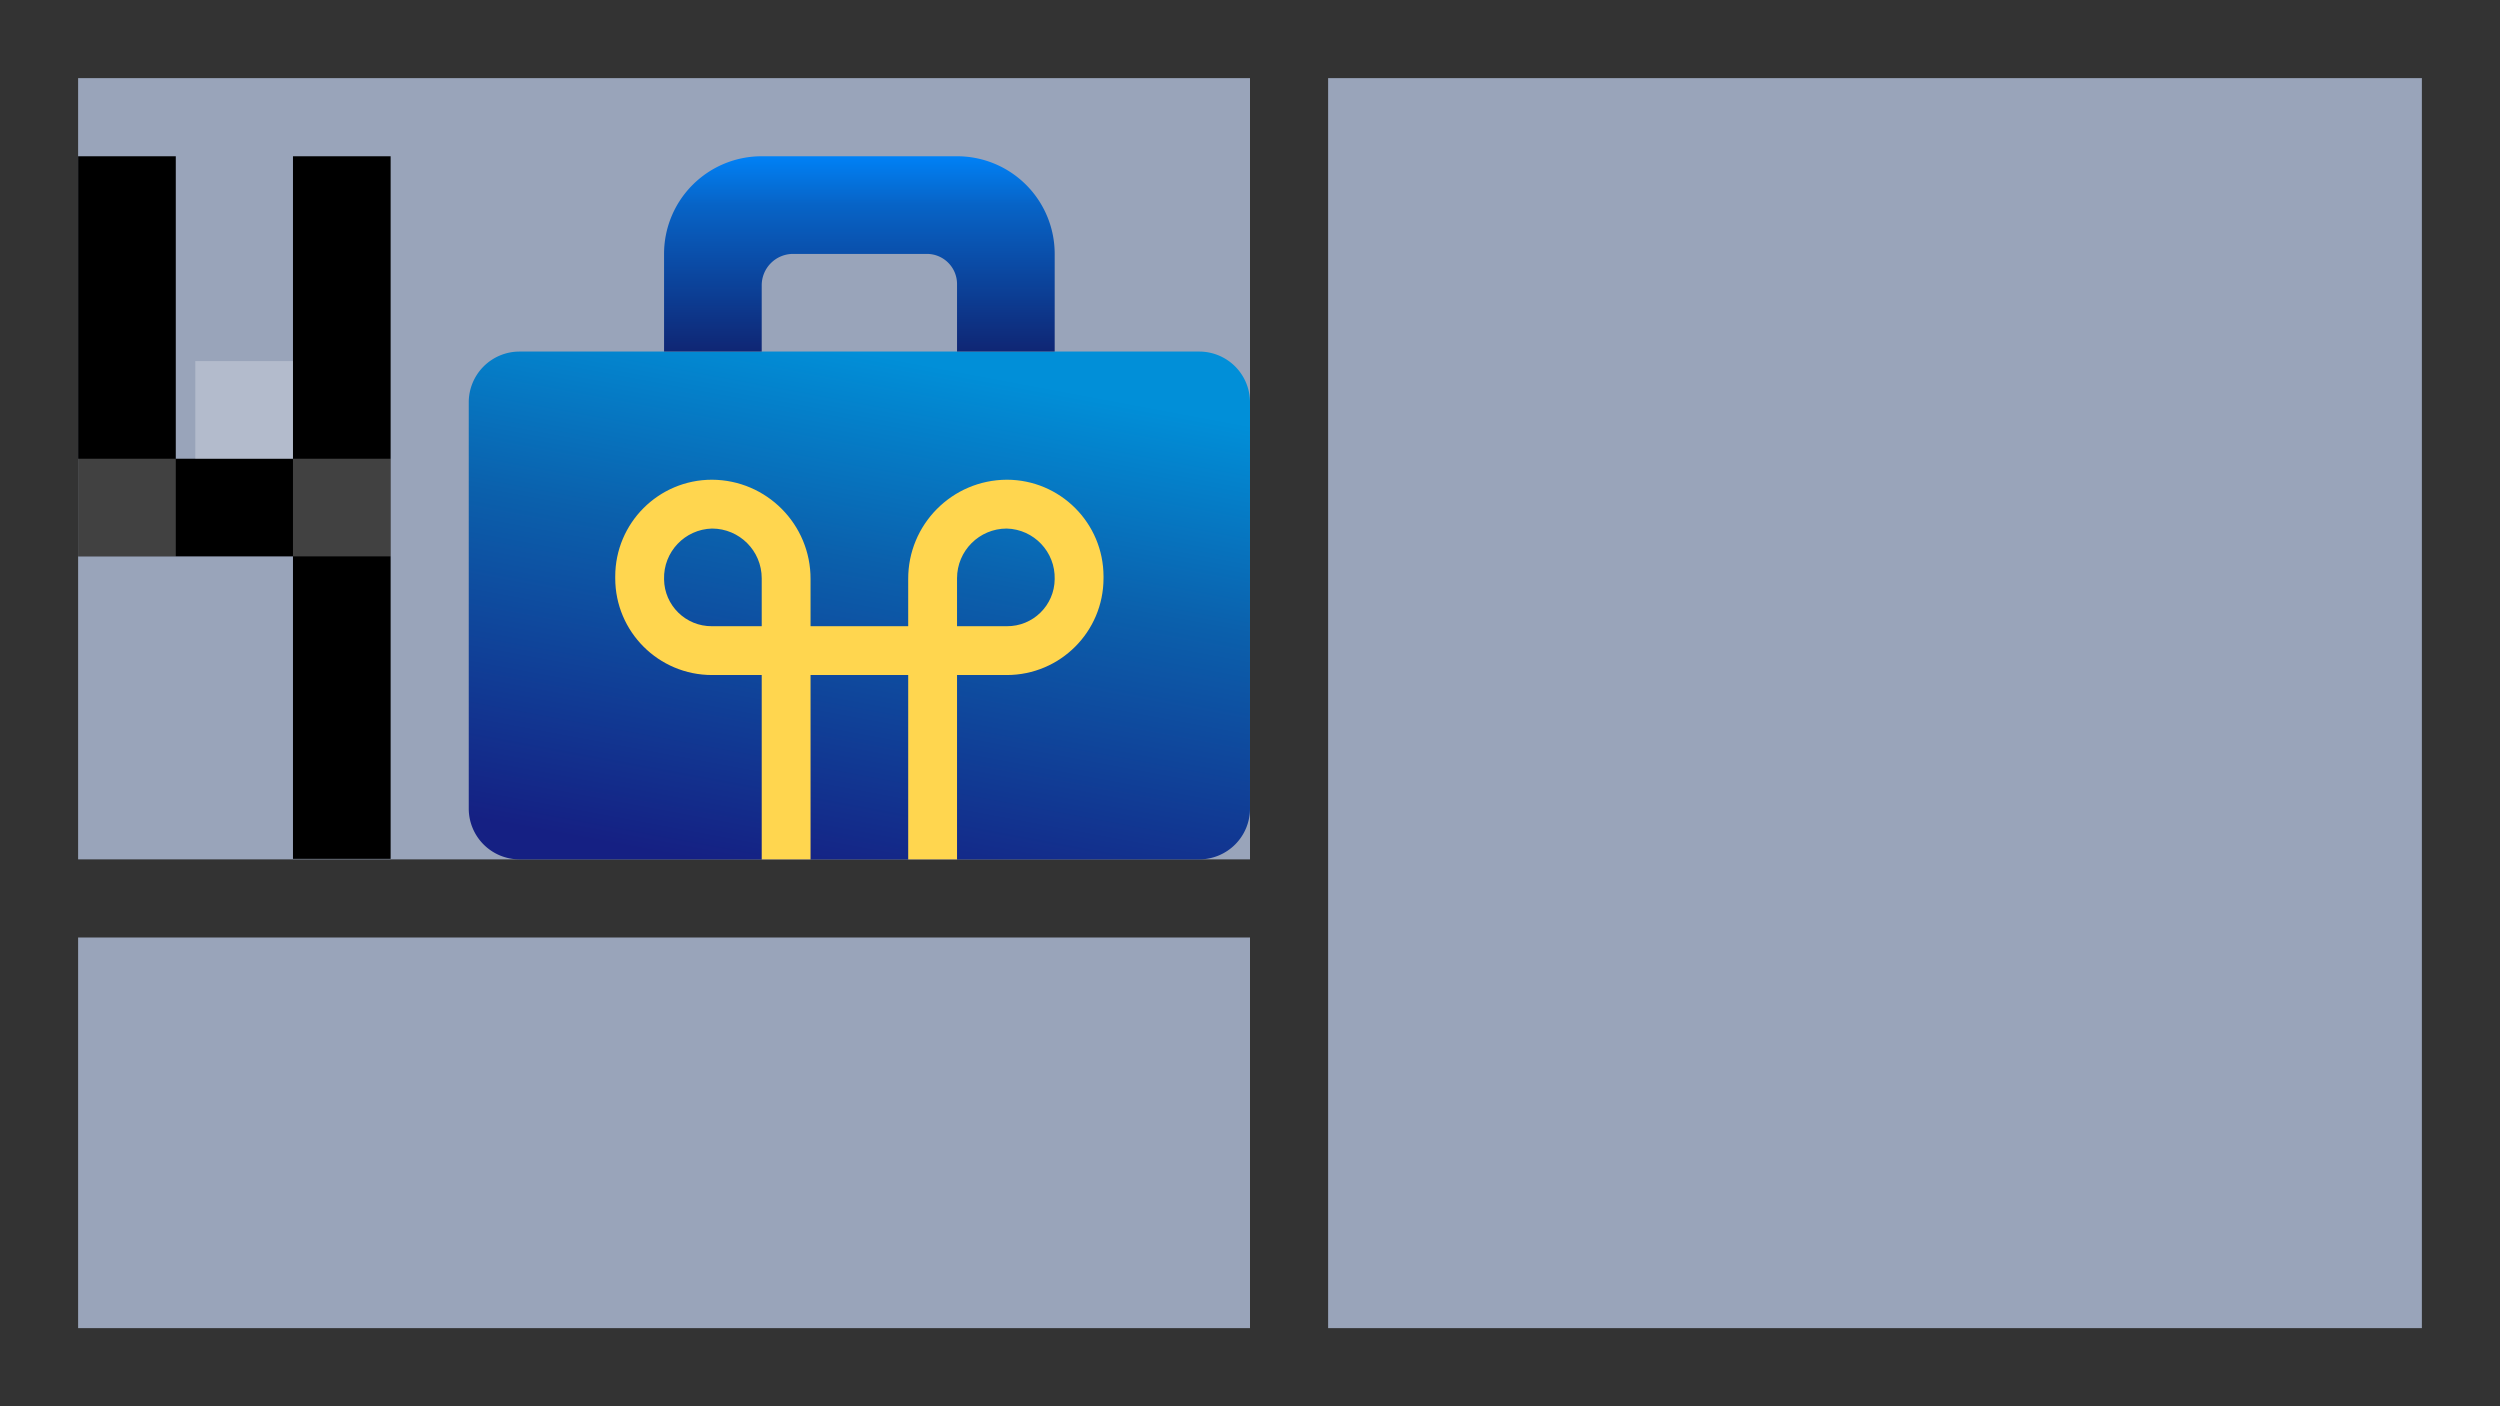 <?xml version="1.0" encoding="UTF-8" standalone="no"?>
<!-- Created with Inkscape (http://www.inkscape.org/) -->

<svg
   width="1280"
   height="720"
   viewBox="0 0 338.667 190.5"
   version="1.1"
   id="svg1"
   inkscape:version="1.4 (86a8ad7, 2024-10-11)"
   sodipodi:docname="404Icon.svg"
   xml:space="preserve"
   xmlns:inkscape="http://www.inkscape.org/namespaces/inkscape"
   xmlns:sodipodi="http://sodipodi.sourceforge.net/DTD/sodipodi-0.dtd"
   xmlns:xlink="http://www.w3.org/1999/xlink"
   xmlns="http://www.w3.org/2000/svg"
   xmlns:svg="http://www.w3.org/2000/svg"><rect x="0" y="0" width="338.667" height="190.5" fill="#333333" stroke="none"/><sodipodi:namedview
     id="namedview1"
     pagecolor="#ffffff"
     bordercolor="#000000"
     borderopacity="0.25"
     inkscape:showpageshadow="2"
     inkscape:pageopacity="0.0"
     inkscape:pagecheckerboard="0"
     inkscape:deskcolor="#d1d1d1"
     inkscape:document-units="px"
     inkscape:zoom="1.9754796"
     inkscape:cx="95.166765"
     inkscape:cy="177.93148"
     inkscape:window-width="1366"
     inkscape:window-height="705"
     inkscape:window-x="-8"
     inkscape:window-y="-8"
     inkscape:window-maximized="1"
     inkscape:current-layer="layer3"
     showguides="true"><sodipodi:guide
       position="52.917,169.333"
       orientation="1,0"
       id="guide3"
       inkscape:locked="false" /><sodipodi:guide
       position="116.417,169.333"
       orientation="0,-1"
       id="guide5"
       inkscape:locked="false" /><sodipodi:guide
       position="17.198,141.586"
       orientation="1,0"
       id="guide6"
       inkscape:locked="false" /><sodipodi:guide
       position="10.583,121.742"
       orientation="0,-1"
       id="guide7"
       inkscape:locked="false" /><sodipodi:guide
       position="46.302,128.357"
       orientation="1,0"
       id="guide8"
       inkscape:locked="false" /><sodipodi:guide
       position="26.458,134.972"
       orientation="0,-1"
       id="guide9"
       inkscape:locked="false" /><sodipodi:guide
       position="33.073,141.586"
       orientation="1,0"
       id="guide10"
       inkscape:locked="false" /></sodipodi:namedview><defs
     id="defs1"><inkscape:path-effect
       effect="fillet_chamfer"
       id="path-effect5"
       is_visible="true"
       lpeversion="1"
       nodesatellites_param="F,0,0,1,0,0,0,1 @ F,0,0,1,0,0,0,1 @ F,0,0,1,0,0,0,1 @ F,0,0,1,0,0,0,1 @ F,0,0,1,0,0,0,1 @ F,0,0,1,0,0,0,1 @ F,0,0,1,0,0,0,1 @ F,0,0,1,0,0,0,1 @ F,0,0,1,0,0,0,1 @ F,0,0,1,0,0,0,1 @ F,0,0,1,0,0,0,1"
       radius="0"
       unit="px"
       method="auto"
       mode="F"
       chamfer_steps="1"
       flexible="false"
       use_knot_distance="true"
       apply_no_radius="true"
       apply_with_radius="true"
       only_selected="false"
       hide_knots="false" /><inkscape:path-effect
       effect="fillet_chamfer"
       id="path-effect11"
       is_visible="true"
       lpeversion="1"
       nodesatellites_param="F,0,0,1,0,5.292,0,1 @ F,0,0,1,0,5.292,0,1 @ F,0,0,1,0,5.292,0,1 @ F,0,0,1,0,5.292,0,1"
       radius="20"
       unit="px"
       method="auto"
       mode="F"
       chamfer_steps="1"
       flexible="false"
       use_knot_distance="true"
       apply_no_radius="true"
       apply_with_radius="true"
       only_selected="false"
       hide_knots="false" /><linearGradient
       inkscape:collect="always"
       xlink:href="#linearGradient27"
       id="linearGradient28"
       x1="54.504"
       y1="114.327"
       x2="67.733"
       y2="43.758"
       gradientUnits="userSpaceOnUse" /><linearGradient
       id="linearGradient27"
       inkscape:collect="always"><stop
         style="stop-color:#152083;stop-opacity:1;"
         offset="0"
         id="stop27" /><stop
         style="stop-color:#0b60ac;stop-opacity:1;"
         offset="0.612"
         id="stop29" /><stop
         style="stop-color:#018fd8;stop-opacity:1;"
         offset="1"
         id="stop28" /></linearGradient><inkscape:path-effect
       effect="fillet_chamfer"
       id="path-effect4-3"
       is_visible="true"
       lpeversion="1"
       nodesatellites_param="F,0,0,1,0,6.879,0,1 @ F,0,0,1,0,6.879,0,1 @ F,0,0,1,0,6.879,0,1 @ F,0,0,1,0,6.879,0,1"
       radius="0"
       unit="px"
       method="auto"
       mode="F"
       chamfer_steps="1"
       flexible="false"
       use_knot_distance="true"
       apply_no_radius="true"
       apply_with_radius="true"
       only_selected="false"
       hide_knots="false" /><linearGradient
       inkscape:collect="always"
       xlink:href="#linearGradient30"
       id="linearGradient31"
       x1="67.733"
       y1="43.758"
       x2="67.733"
       y2="17.3"
       gradientUnits="userSpaceOnUse" /><linearGradient
       id="linearGradient30"
       inkscape:collect="always"><stop
         style="stop-color:#0f2674;stop-opacity:1;"
         offset="0"
         id="stop30" /><stop
         style="stop-color:#0764c7;stop-opacity:1;"
         offset="0.754"
         id="stop32" /><stop
         style="stop-color:#0081f6;stop-opacity:1;"
         offset="1"
         id="stop31" /></linearGradient><inkscape:path-effect
       effect="fillet_chamfer"
       id="path-effect3-9"
       is_visible="true"
       lpeversion="1"
       nodesatellites_param="F,0,0,1,0,13.221,0,1 @ F,0,0,1,0,0,0,1 @ F,0,0,1,0,0,0,1 @ F,0,0,1,0,13.221,0,1 | F,0,0,1,0,4.252,0,1 @ F,0,0,1,0,4.08,0,1 @ F,0,0,1,0,0,0,1 @ F,0,0,1,0,0,0,1"
       radius="0"
       unit="px"
       method="auto"
       mode="F"
       chamfer_steps="1"
       flexible="false"
       use_knot_distance="true"
       apply_no_radius="true"
       apply_with_radius="true"
       only_selected="false"
       hide_knots="false" /></defs><g
     inkscape:groupmode="layer"
     id="layer1"
     inkscape:label="Layer 1"
     sodipodi:insensitive="true"><rect
       style="opacity:1;fill:#99a4ba;stroke:#26385c;stroke-width:0;stroke-linecap:round;stroke-miterlimit:2;stroke-dasharray:none;paint-order:stroke fill markers"
       id="rect1"
       width="158.75"
       height="105.833"
       x="10.583"
       y="10.583" /><rect
       style="fill:#99a4ba;stroke:#26385c;stroke-width:0;stroke-linecap:round;stroke-miterlimit:2;stroke-dasharray:none;paint-order:stroke fill markers"
       id="rect1-5"
       width="158.75"
       height="52.917"
       x="10.583"
       y="127" /><rect
       style="fill:#99a4ba;stroke:#26385c;stroke-width:0;stroke-linecap:round;stroke-miterlimit:2;stroke-dasharray:none;paint-order:stroke fill markers"
       id="rect1-8"
       width="148.167"
       height="169.333"
       x="179.917"
       y="10.583" /></g><g
     inkscape:groupmode="layer"
     id="layer3"
     inkscape:label="Layer 3"><g
       id="g33"
       transform="translate(48.683,3.867)"
       inkscape:label="LOGO"
       style="display:inline"><path
         id="rect1-3"
         style="fill:url(#linearGradient28);fill-rule:nonzero;stroke:#000000;stroke-width:0;stroke-linejoin:miter;stroke-dasharray:none"
         d="m 14.817,50.637 v 55.033 a 6.879,6.879 45 0 0 6.879,6.879 H 113.771 A 6.879,6.879 135 0 0 120.65,105.671 V 50.637 a 6.879,6.879 45 0 0 -6.879,-6.879 l -92.075,0 a 6.879,6.879 135 0 0 -6.879,6.879 z"
         sodipodi:nodetypes="ccccc"
         inkscape:original-d="M 14.816667,43.758053 V 112.54972 H 120.65 V 43.758053 Z"
         inkscape:path-effect="#path-effect4-3"
         inkscape:label="maletin" /><path
         d="M 41.275,30.521 V 43.758 H 94.192 V 30.521 A 13.221,13.221 45 0 0 80.971,17.3 H 54.496 A 13.221,13.221 135 0 0 41.275,30.521 Z m 17.482,0.008 h 18.126 a 4.08,4.08 45 0 1 4.08,4.08 v 9.149 H 54.504 v -8.977 a 4.252,4.252 135 0 1 4.252,-4.252 z"
         style="display:inline;fill:url(#linearGradient31);fill-rule:nonzero;stroke:#000000;stroke-width:0;stroke-linejoin:miter;stroke-dasharray:none"
         id="path1"
         inkscape:path-effect="#path-effect3-9"
         inkscape:original-d="M 41.275,17.299719 V 43.758053 H 94.191667 V 17.299719 Z M 54.504167,30.528886 H 80.9625 V 43.758053 H 54.504167 Z"
         sodipodi:nodetypes="cccccccccc"
         inkscape:label="asa" /><path
         id="rect12"
         style="display:inline;fill:#ffd64f;fill-opacity:1;fill-rule:nonzero;stroke:none;stroke-width:8.139;stroke-linecap:butt;stroke-linejoin:miter;stroke-dasharray:none;stroke-opacity:1"
         d="m 47.769,61.119 c -7.24,-6.9e-5 -13.108,5.869 -13.108,13.108 v 0.242 c -6.9e-5,7.24 5.869,13.108 13.108,13.108 h 6.736 V 112.55 H 61.119 V 87.577 h 6.615 6.615 V 112.55 H 80.963 V 87.577 h 6.736 c 7.24,7e-5 13.108,-5.869 13.108,-13.108 V 74.227 C 100.806,66.987 94.938,61.119 87.698,61.119 80.291,61.153 74.314,67.185 74.348,74.592 V 80.963 H 67.733 61.119 V 74.592 C 61.153,67.185 55.176,61.153 47.769,61.119 Z m 0,6.615 c 3.72,6.9e-5 6.735,3.016 6.736,6.736 V 80.963 H 47.769 c -3.552,0.034 -6.46,-2.818 -6.494,-6.37 -0.101,-3.687 2.806,-6.758 6.494,-6.859 z m 39.929,0 c 3.687,0.101 6.595,3.172 6.494,6.859 -0.034,3.552 -2.941,6.404 -6.494,6.37 H 80.963 v -6.494 c 6.9e-5,-3.72 3.016,-6.735 6.736,-6.736 z"
         sodipodi:nodetypes="csscccccccccccssccccccccccccccccccc"
         inkscape:label="line" /></g><path
       id="rect3-2-1"
       style="fill:#000000;stroke:#000000;stroke-width:0;stroke-linecap:round;stroke-miterlimit:2;paint-order:stroke fill markers;stroke-opacity:1"
       d="m 10.583,21.167 v 40.976 13.229 H 39.688 V 116.348 H 52.917 V 21.167 H 39.688 v 40.976 h -15.875 v -40.976 z"
       inkscape:path-effect="#path-effect5"
       inkscape:original-d="m 10.583333,21.166667 v 40.97631 13.229167 H 39.6875 V 116.34845 H 52.916667 V 21.166667 H 39.6875 v 40.97631 h -15.875 v -40.97631 z" /><rect
       style="opacity:0.254;fill:#ffffff;fill-opacity:1;stroke:#000000;stroke-width:0;stroke-linecap:round;stroke-miterlimit:2;stroke-dasharray:none;stroke-opacity:1;paint-order:stroke fill markers"
       id="rect5"
       width="13.229"
       height="13.229"
       x="10.583"
       y="62.143" /><rect
       style="opacity:0.254;fill:#ffffff;fill-opacity:1;stroke:#000000;stroke-width:0;stroke-linecap:round;stroke-miterlimit:2;stroke-dasharray:none;stroke-opacity:1;paint-order:stroke fill markers"
       id="rect5-4"
       width="13.229"
       height="13.229"
       x="39.688"
       y="62.143" /><rect
       style="opacity:0.254;fill:#ffffff;fill-opacity:1;stroke:#000000;stroke-width:0;stroke-linecap:round;stroke-miterlimit:2;stroke-dasharray:none;stroke-opacity:1;paint-order:stroke fill markers"
       id="rect5-4-7"
       width="13.229"
       height="13.229"
       x="26.458"
       y="48.914" /></g></svg>
